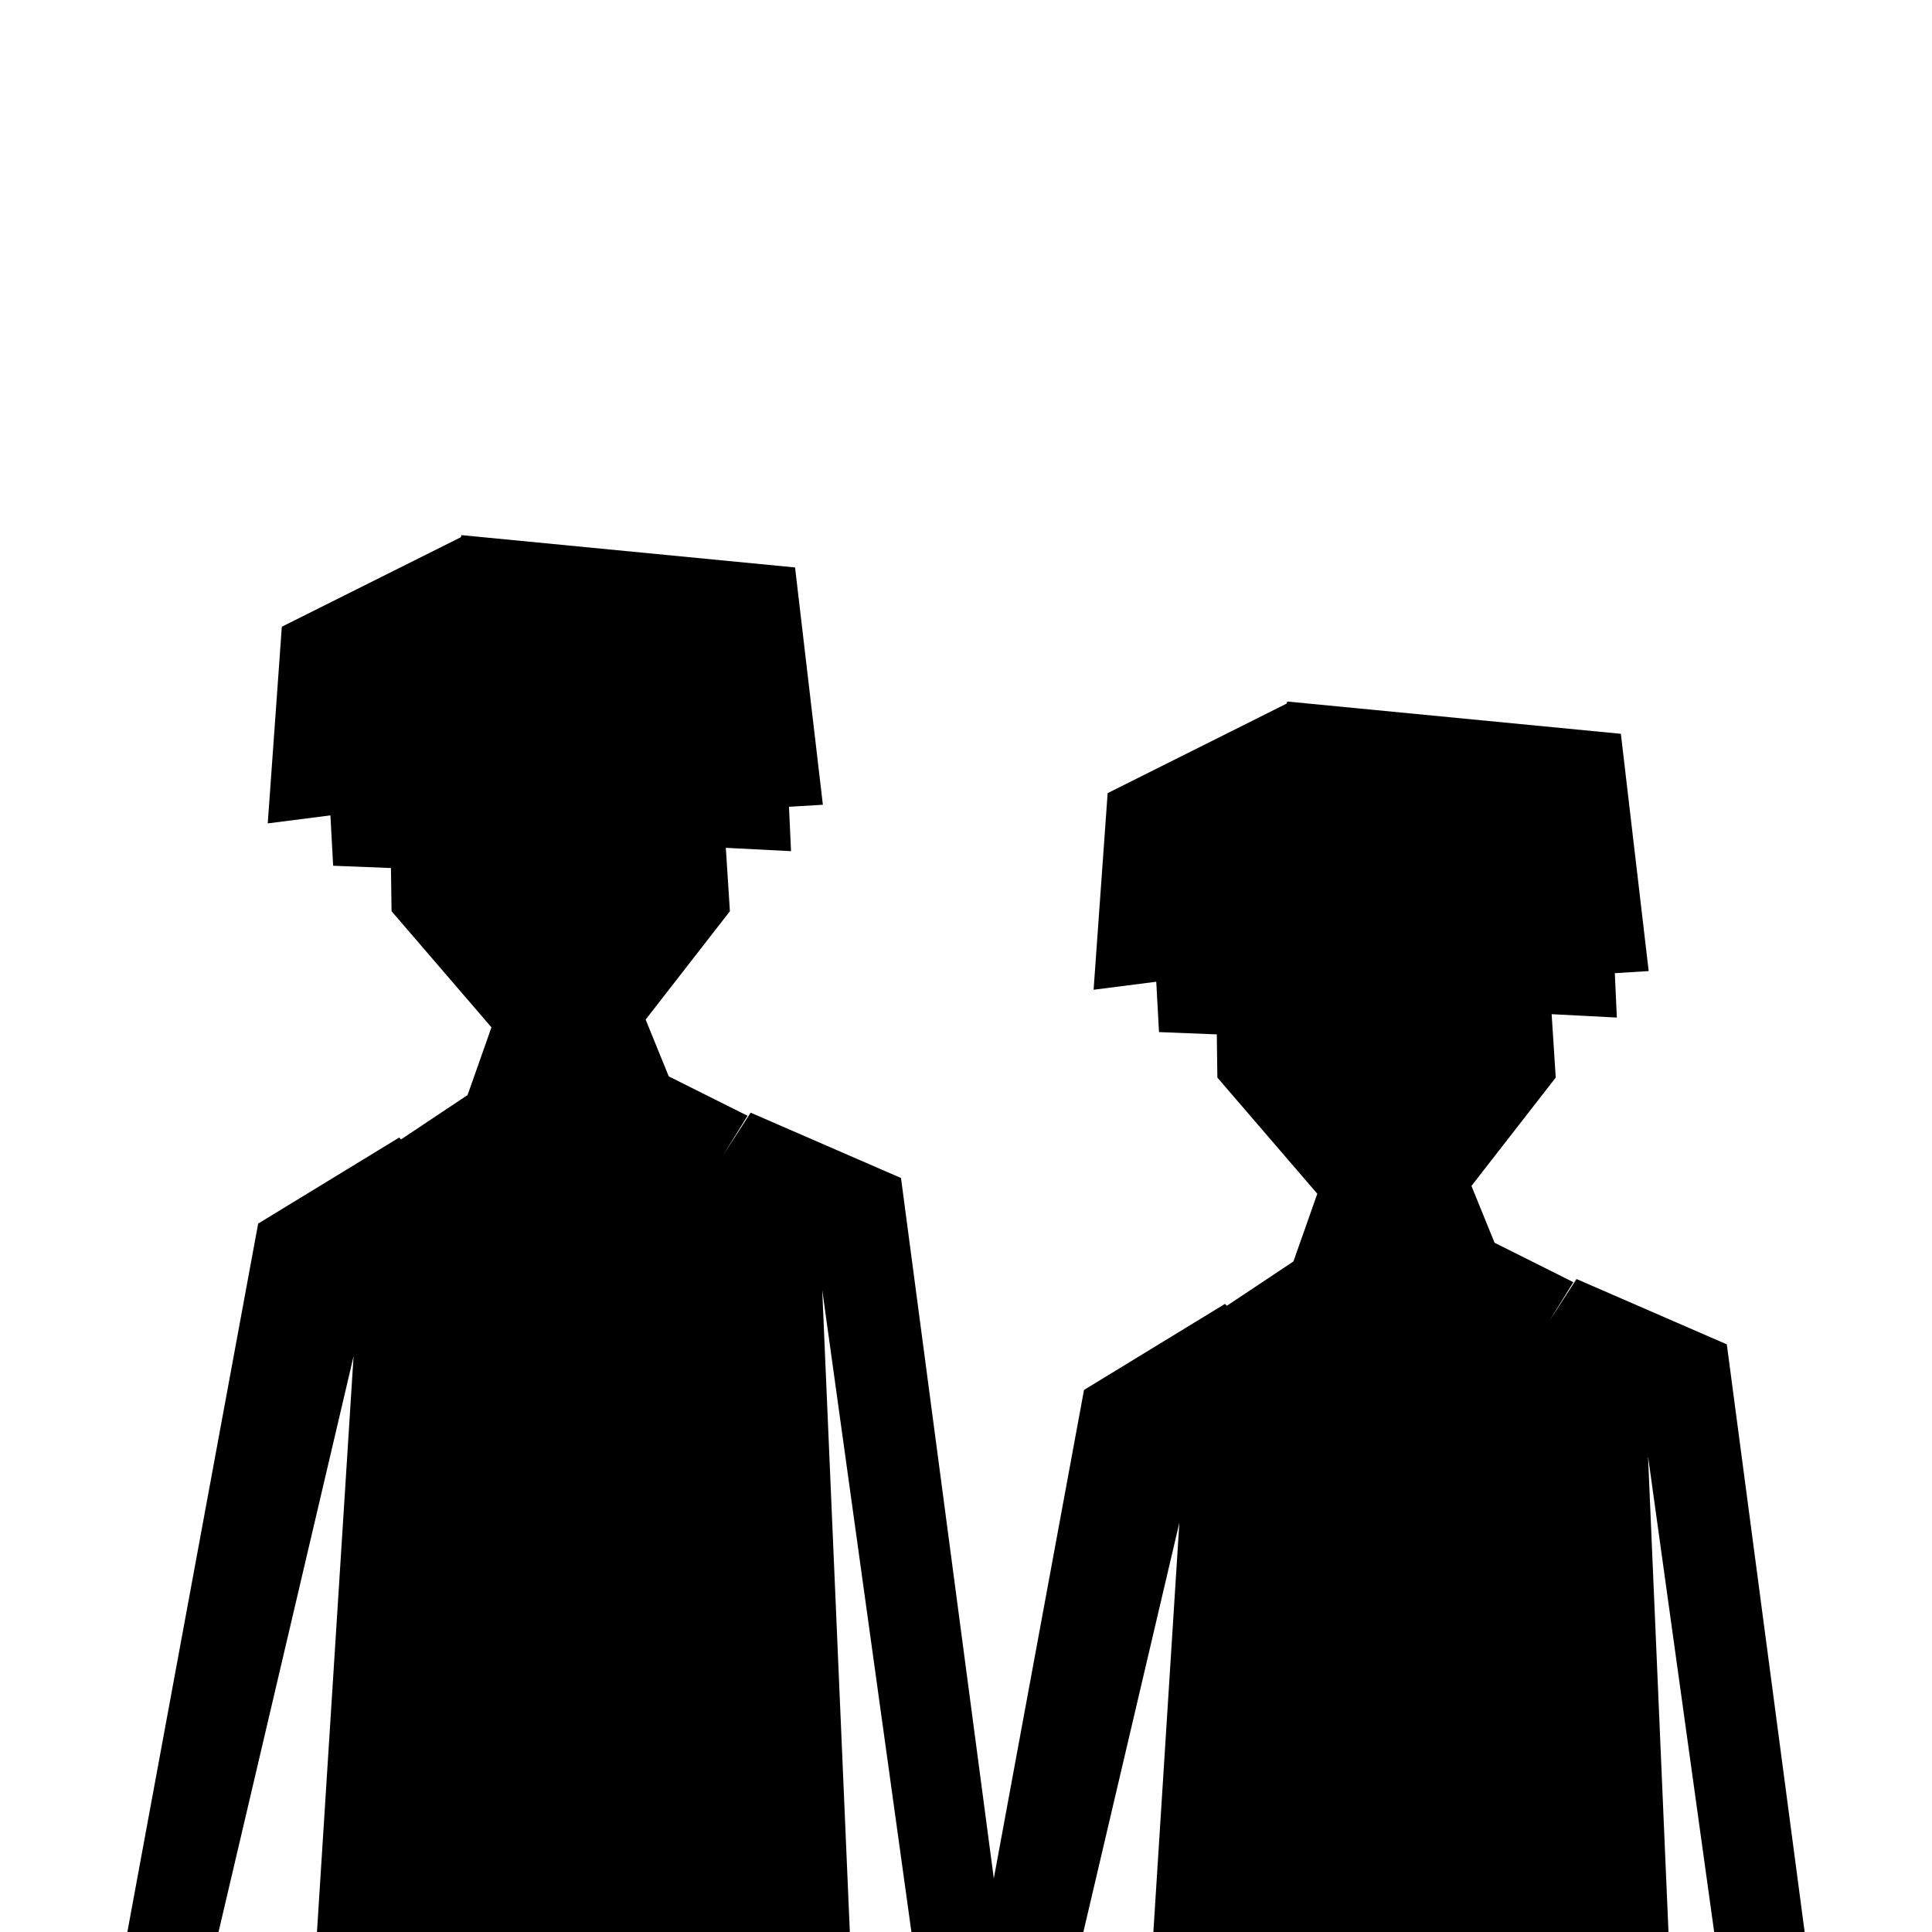 <?xml version="1.0" standalone="no"?>
<!DOCTYPE svg PUBLIC "-//W3C//DTD SVG 1.1//EN" "http://www.w3.org/Graphics/SVG/1.1/DTD/svg11.dtd">
<svg width="48px" height="48px" version="1.1" xmlns="http://www.w3.org/2000/svg" xmlns:xlink="http://www.w3.org/1999/xlink" xml:space="preserve" style="fill-rule:evenodd;clip-rule:evenodd;stroke-linejoin:round;stroke-miterlimit:1.414;">
    <g>
        <g id="sidewalk-density-normal">
            <g>
                <path d="M22.644,48.001L20.428,32.048L21.114,48.001L7.875,48.001L8.784,33.698L5.429,48.001L3.164,48.001L6.414,30.4L9.917,28.262L9.963,28.309L11.617,27.206L12.21,25.524L9.728,22.639L9.713,21.566L8.277,21.509L8.209,20.258L6.652,20.457L7.002,15.571L11.45,13.347L11.463,13.295L19.753,14.098L20.444,19.994L19.602,20.044L19.653,21.147L18.033,21.064L18.134,22.639L16.041,25.331L16.615,26.742L18.572,27.721L17.969,28.695L18.65,27.644L22.385,29.267L24.691,46.67L26.932,34.533L30.434,32.395L30.481,32.442L32.135,31.34L32.728,29.658L30.245,26.772L30.231,25.699L28.795,25.642L28.727,24.391L27.17,24.59L27.519,19.705L31.967,17.48L31.98,17.429L40.27,18.231L40.961,24.126L40.12,24.178L40.17,25.281L38.55,25.197L38.652,26.772L36.558,29.464L37.132,30.876L39.089,31.855L38.486,32.829L39.168,31.777L42.902,33.4L44.836,48.001L42.588,48.001L40.945,36.182L41.453,48.001L28.655,48.001L29.301,37.831L26.916,48.001L22.644,48.001Z" style="fill:black;"/>
            </g>
        </g>
    </g>
</svg>
